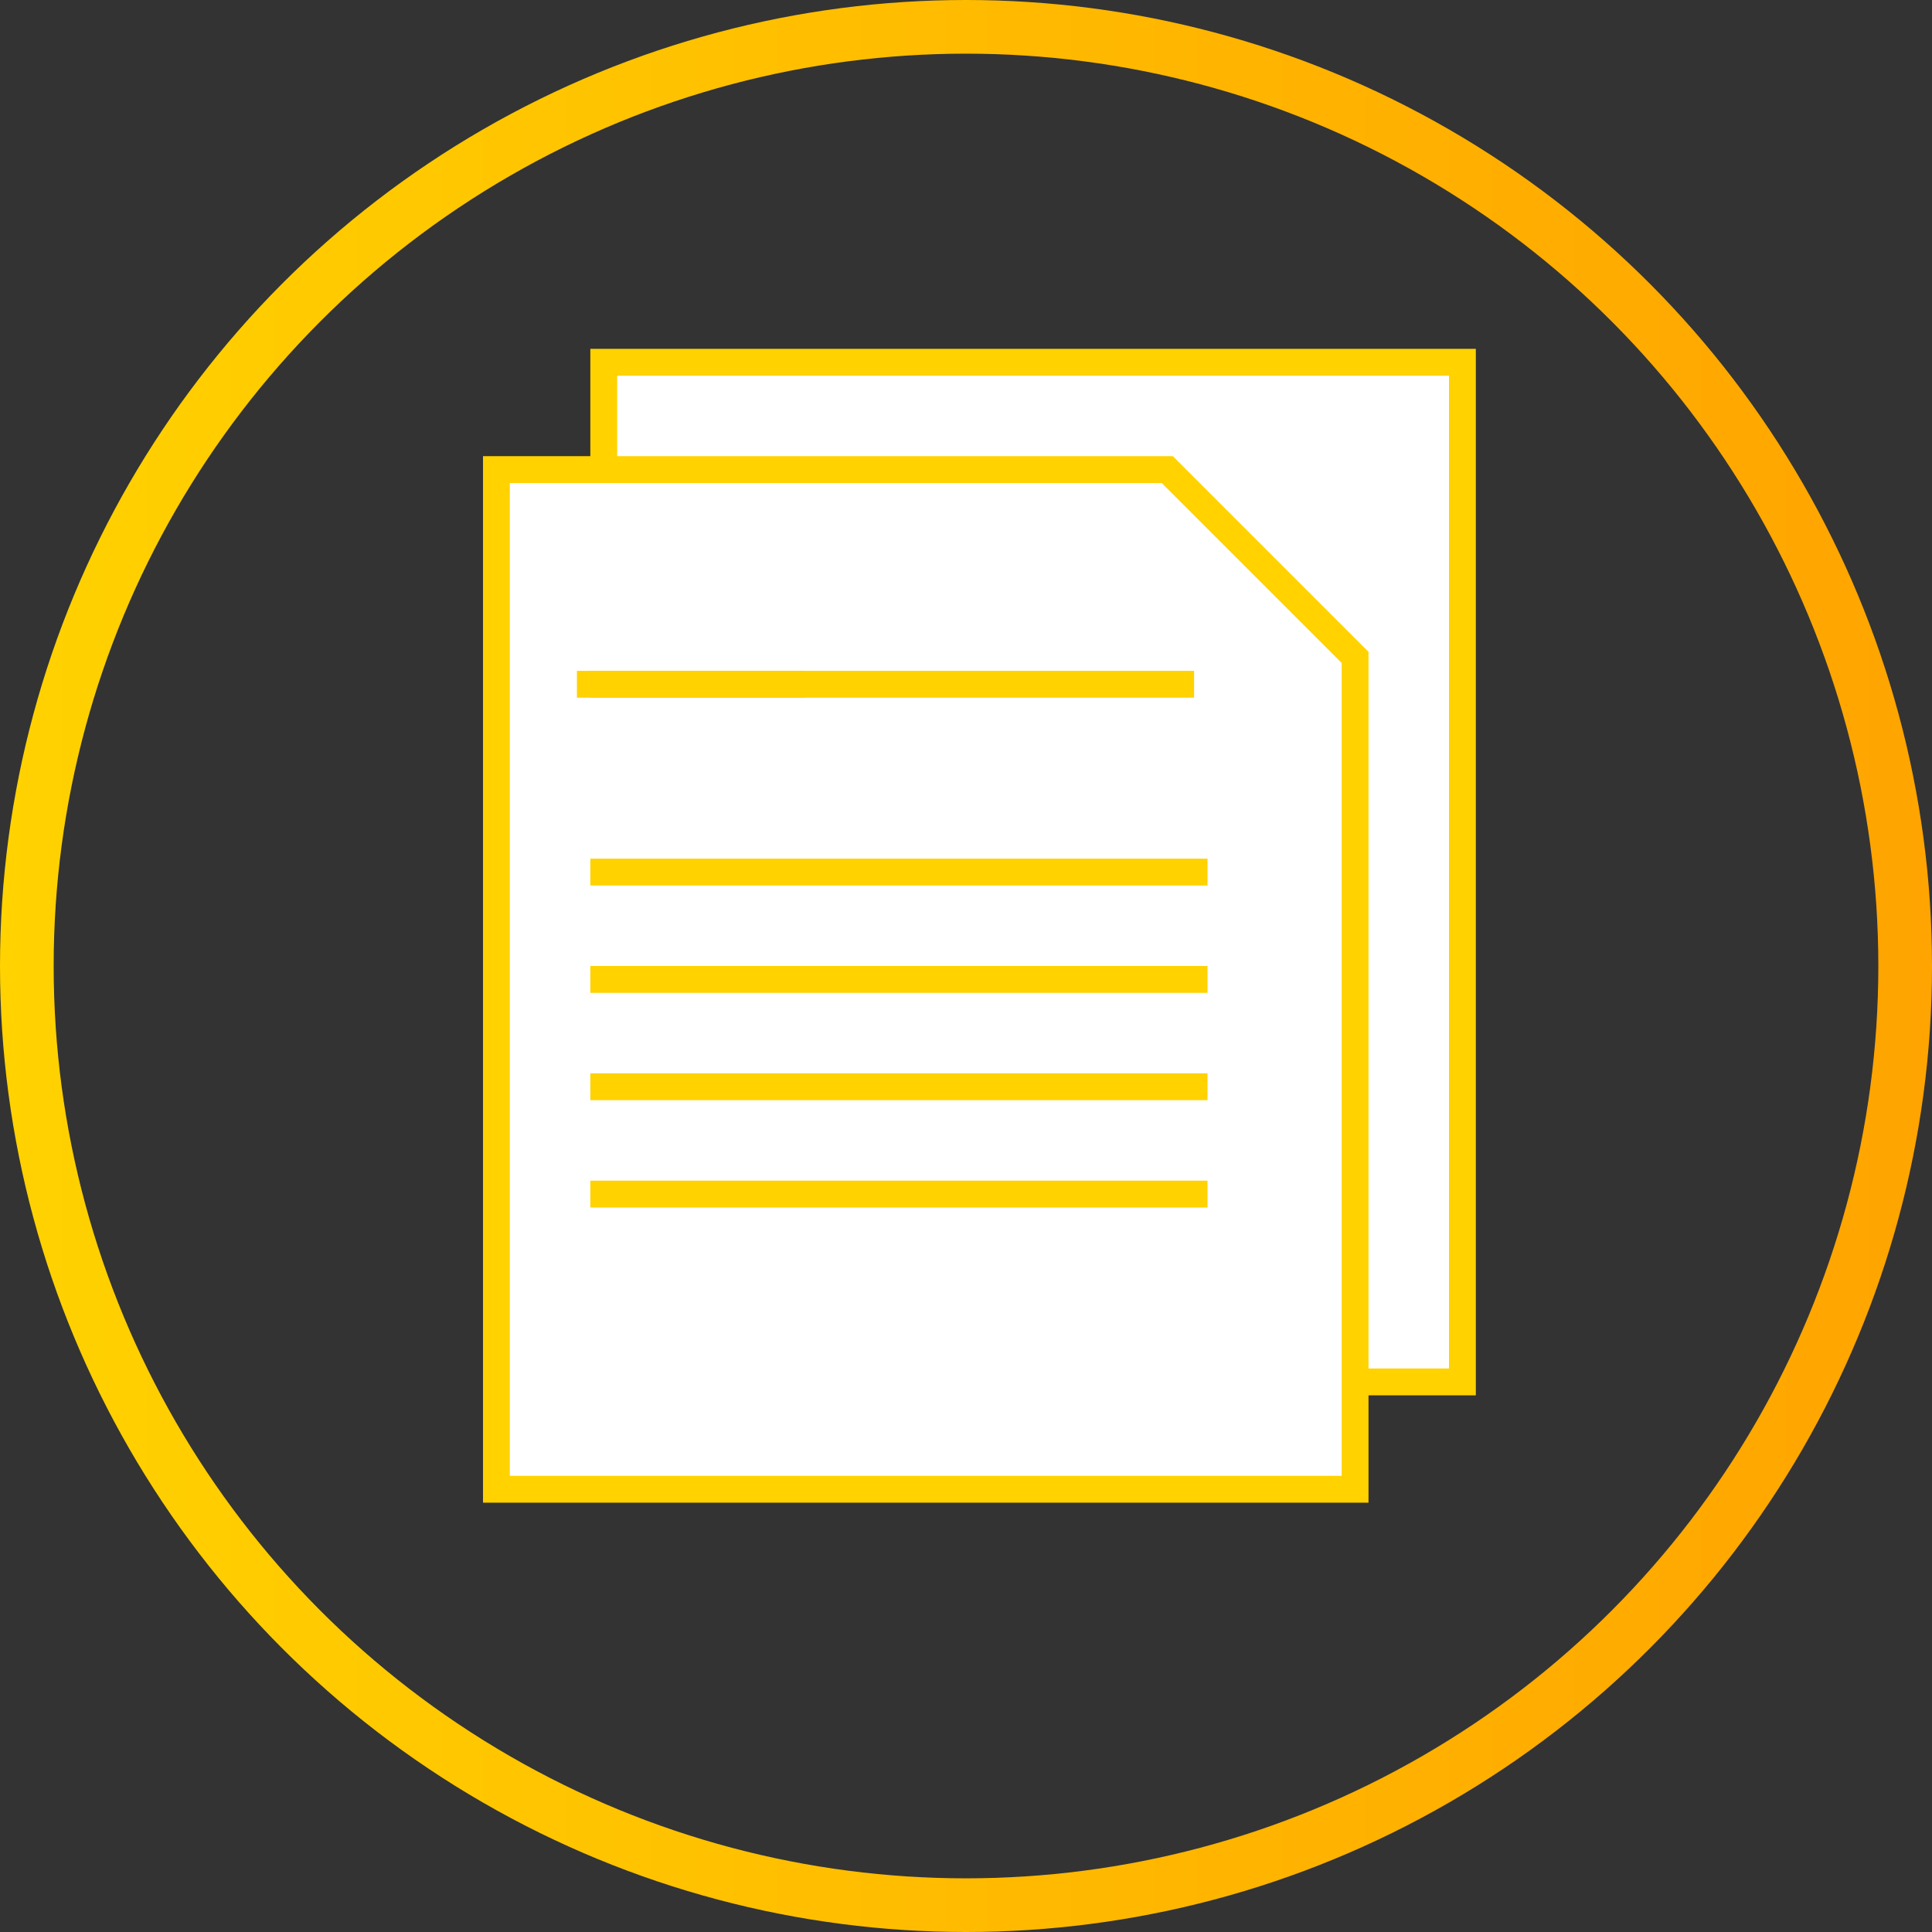 <svg xmlns="http://www.w3.org/2000/svg" width="72" height="72" viewBox="0 0 72 72"><rect x="0" y="0" width="72" height="72" fill="#333333" stroke="none"/><defs><style>.cls-3{fill:none}.cls-2,.cls-3{stroke-miterlimit:10}.cls-2{fill:#fff}.cls-2,.cls-3{stroke:#ffd200}</style><linearGradient id="Безымянный_градиент_17" y1="36" x2="72" y2="36" gradientUnits="userSpaceOnUse"><stop offset="0" stop-color="#ffd200"/><stop offset="1" stop-color="#ffa400"/></linearGradient></defs><g id="Слой_2" data-name="Слой 2"><g id="Слой_2-2" data-name="Слой 2"><circle cx="36" cy="36" r="35" stroke-width="2" stroke="url(#Безымянный_градиент_17)" stroke-miterlimit="10" fill="none"/><path class="cls-2" d="M22.5 13.5H54.5V51.5H22.5z"/><path class="cls-2" d="M50.5,55.5h-32v-38h25l7,7Z"/><path class="cls-3" d="M21.5 25.5L44.5 25.5"/><path class="cls-3" d="M22 32.5L45 32.5"/><path class="cls-3" d="M22 36.5L45 36.5"/><path class="cls-3" d="M22 40.5L45 40.5"/><path class="cls-3" d="M22 44.5L45 44.5"/><path class="cls-3" d="M22 25.5L30 25.5"/></g></g></svg>